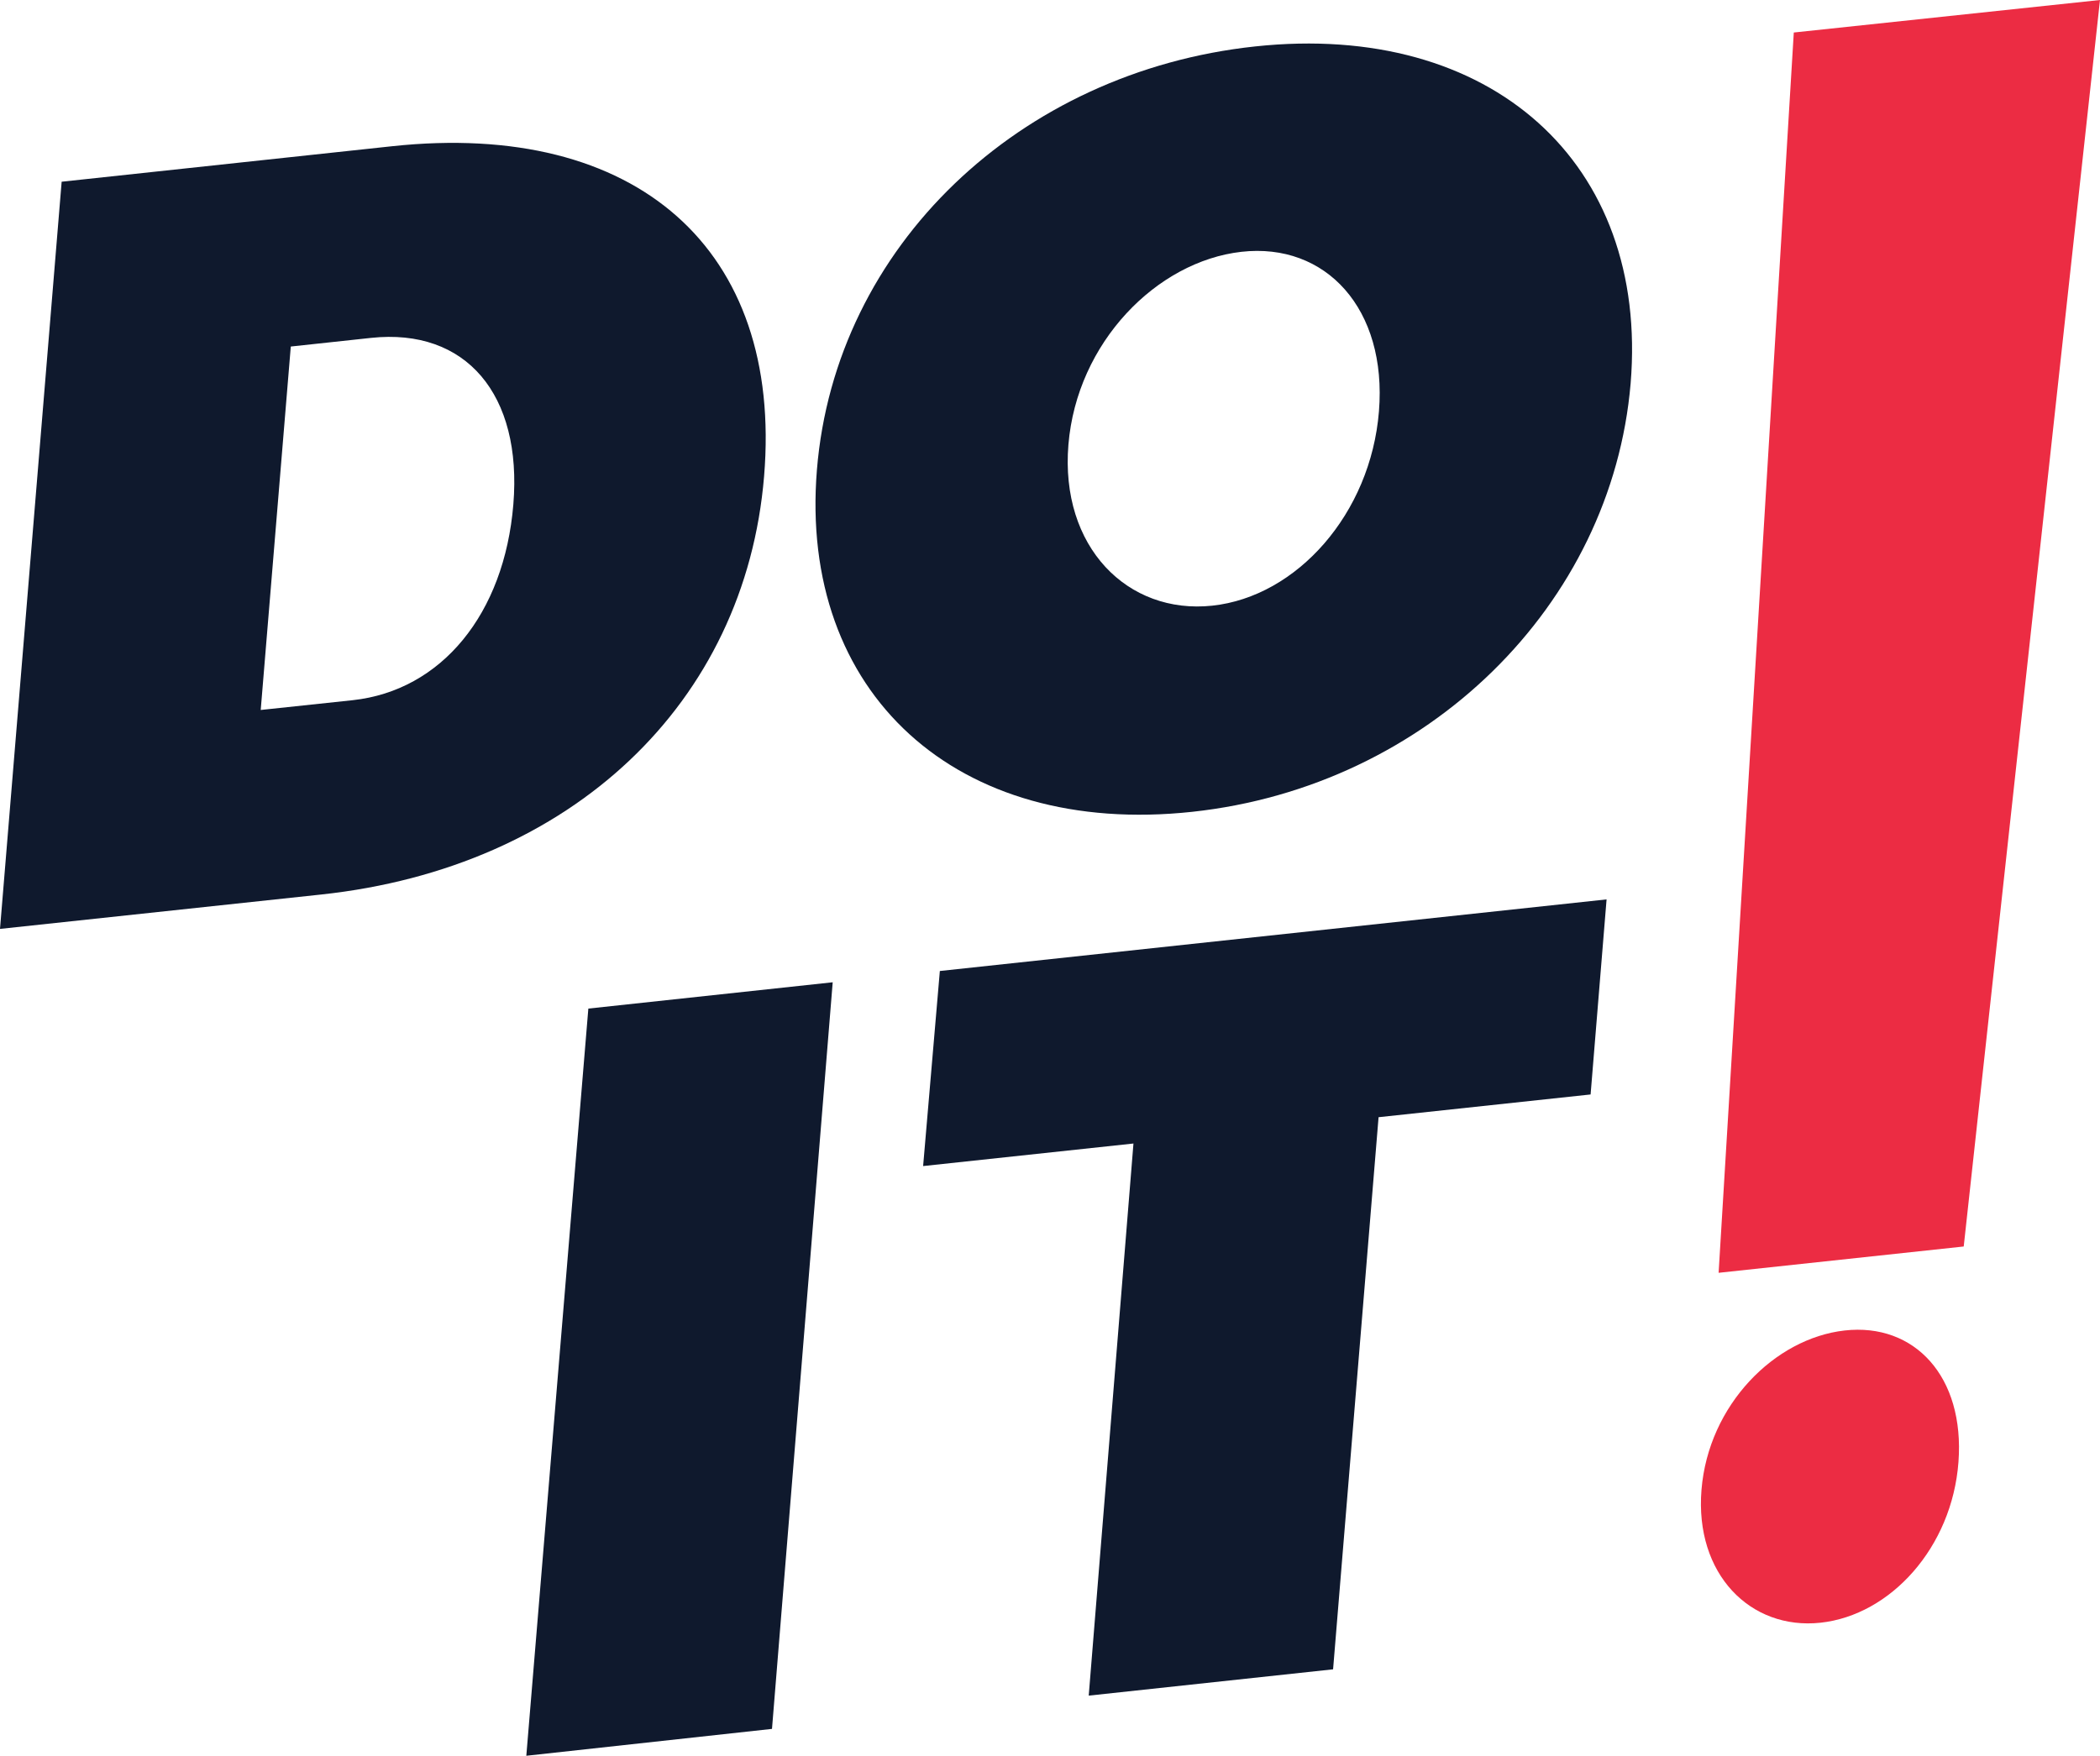 <svg xmlns="http://www.w3.org/2000/svg" viewBox="0 0 111.72 93.43"><defs><style>.cls-1{fill:#0f192d;}.cls-2{fill:#ec2c43;}</style></defs><title>DoIt_logo</title><g id="Layer_2" data-name="Layer 2"><g id="Layer_1-2" data-name="Layer 1"><path class="cls-1" d="M20.87,7.78c13-1.39,20.78,5.48,19.78,17.56S30.41,46.17,17.09,47.6L0,49.43,3.28,9.67Zm-7,30,4.89-.52c4.72-.51,8.07-4.58,8.55-10.42s-2.51-9.4-7.57-8.86l-4.27.46Z"/><path class="cls-1" d="M86.75,20.4c-1,11.8-10.8,21.45-23.33,22.8S42.49,36.89,43.46,25,54.24,3.81,66.78,2.47,87.72,8.66,86.75,20.4ZM56.84,23.66c-.45,5.45,3.15,9.05,7.65,8.57s8.43-4.89,8.87-10.34-2.82-9-7.32-8.49S57.29,18.22,56.84,23.66Z"/><path class="cls-1" d="M28,93.43,31.3,53.67l13-1.4L41.07,92Z"/><path class="cls-1" d="M73.34,59.45,70.92,88.83l-13,1.4L60.3,60.85l-11.19,1.2L50,51.67l35.47-3.81-.85,10.38Z"/><path class="cls-2" d="M91.43,67.73l4-66L111.72,0l-7.25,66.33Z"/><path class="cls-2" d="M90.52,79.27c-.37,4.5,2.61,7.48,6.33,7.08s7-4,7.34-8.55-2.34-7.42-6.06-7S90.89,74.76,90.52,79.27Z"/></g></g></svg>